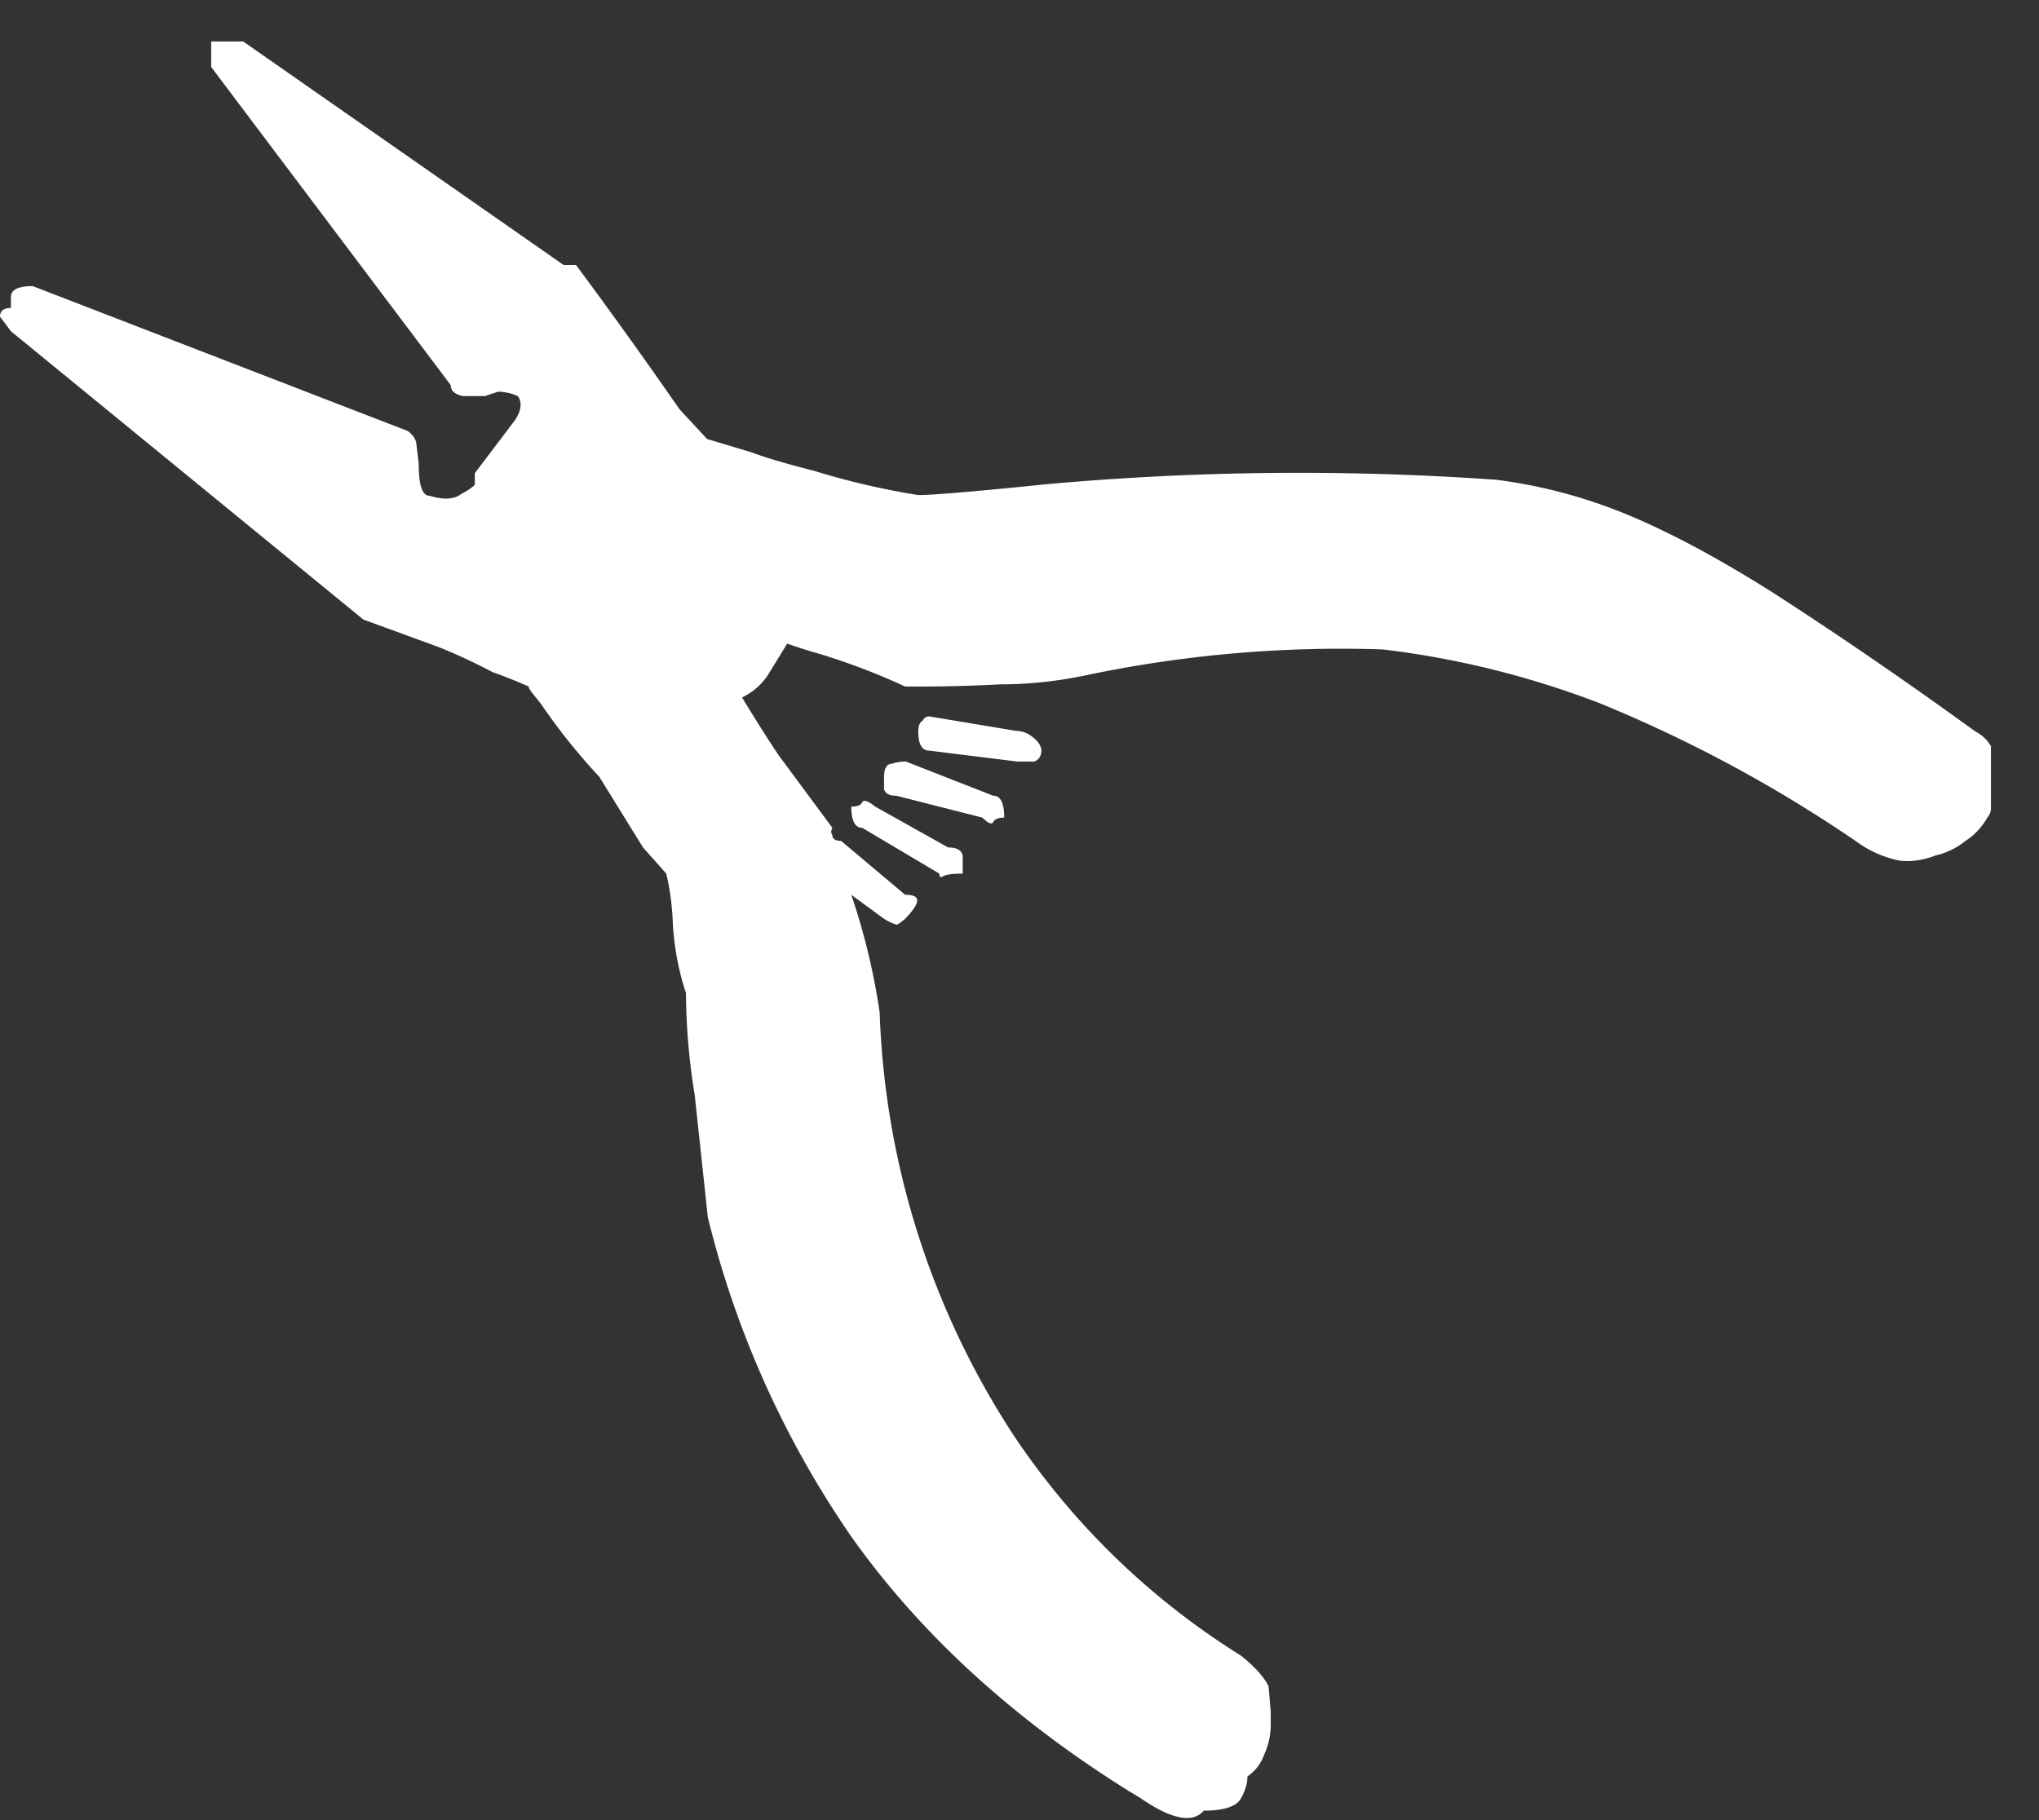 <svg xmlns="http://www.w3.org/2000/svg" fill="none" viewBox="0 0 28 25"><rect x="0" y="0" width="28" height="25" fill="#333333" stroke="none"/><path fill="#fff" fill-rule="evenodd" d="M27.34 10.25v.83a.2.2 0 0 1-.05.15.9.9 0 0 1-.3.32 1 1 0 0 1-.41.2c-.18.07-.35.09-.5.07a1.52 1.52 0 0 1-.6-.27 18.96 18.96 0 0 0-3.51-1.89 12.4 12.4 0 0 0-2.98-.74 17.03 17.03 0 0 0-4.1.36c-.39.08-.77.12-1.16.12-.37.02-.75.03-1.12.03h-.18a9.14 9.14 0 0 0-1.18-.45 6.6 6.6 0 0 1-.44-.14l-.27.44a.89.89 0 0 1-.35.3c.08.13.24.4.5.79l.74 1c-.02.04-.02.07 0 .1 0 .05.04.08.12.08l.88.74c.22 0 .22.1 0 .33-.06.05-.1.08-.12.08a.66.66 0 0 1-.17-.08l-.45-.33c.18.53.31 1.07.39 1.62a11.31 11.31 0 0 0 1.83 5.79 10.3 10.3 0 0 0 3.13 3.04c.2.16.32.3.38.42l.03.35v.18c0 .14-.03.28-.09.41a.6.6 0 0 1-.23.3c0 .1-.03.2-.1.32-.07.1-.24.15-.5.15-.15.18-.45.12-.88-.18l-.15-.09c-1.6-1-2.86-2.16-3.8-3.48a13.3 13.3 0 0 1-1.98-4.4l-.18-1.68a8.9 8.9 0 0 1-.12-1.4c-.1-.3-.16-.62-.18-.94a3.54 3.54 0 0 0-.09-.7l-.32-.36-.6-.97a8.41 8.41 0 0 1-.8-1c-.1-.13-.17-.2-.17-.24a6.95 6.95 0 0 0-.5-.2 7.72 7.72 0 0 0-.73-.34l-1.04-.38L.15 4.55 0 4.35c0-.08.05-.12.15-.12v-.15c0-.1.1-.15.3-.15L5.6 5.92c.08.06.12.13.12.2l.03.25c0 .3.05.44.15.44.2.06.34.05.44-.03a.7.7 0 0 0 .18-.12V6.5l.56-.74c.08-.13.09-.24.03-.32a.7.7 0 0 0-.27-.06l-.18.06h-.3c-.11-.02-.17-.07-.17-.15L2.9.92V.57h.44l4.4 3.07h.17a74.13 74.13 0 0 1 1.42 1.98l.38.41.6.18c.27.1.57.18.88.26a10.42 10.42 0 0 0 1.42.33c.2 0 .79-.05 1.77-.15a38.54 38.54 0 0 1 6.17-.06c.62.08 1.22.24 1.8.48.6.25 1.25.6 1.98 1.06.73.47 1.67 1.1 2.8 1.92.1.05.17.13.21.2Zm-14.9.21 1.2.47c.1 0 .15.1.15.3-.08 0-.13.02-.15.06-.02.04-.07.02-.15-.06l-1.18-.3c-.1 0-.15-.03-.17-.09v-.17c0-.12.04-.18.11-.18a.58.58 0 0 1 .18-.03Zm.17-.41c0-.08.02-.13.06-.15.02-.04.05-.06.09-.06l1.2.2c.08 0 .16.03.24.1.06.05.1.11.1.17 0 .08-.04.13-.1.15h-.23l-1.21-.15c-.1 0-.15-.09-.15-.26Zm.62 1.95c-.1 0-.18 0-.27.03-.04.03-.06.02-.06-.03l-1.06-.63c-.1 0-.15-.1-.15-.29.08 0 .13-.02.15-.06.02-.04.08-.02.18.06l1 .56c.12 0 .19.04.2.12V12Z" clip-rule="evenodd"/></svg>
